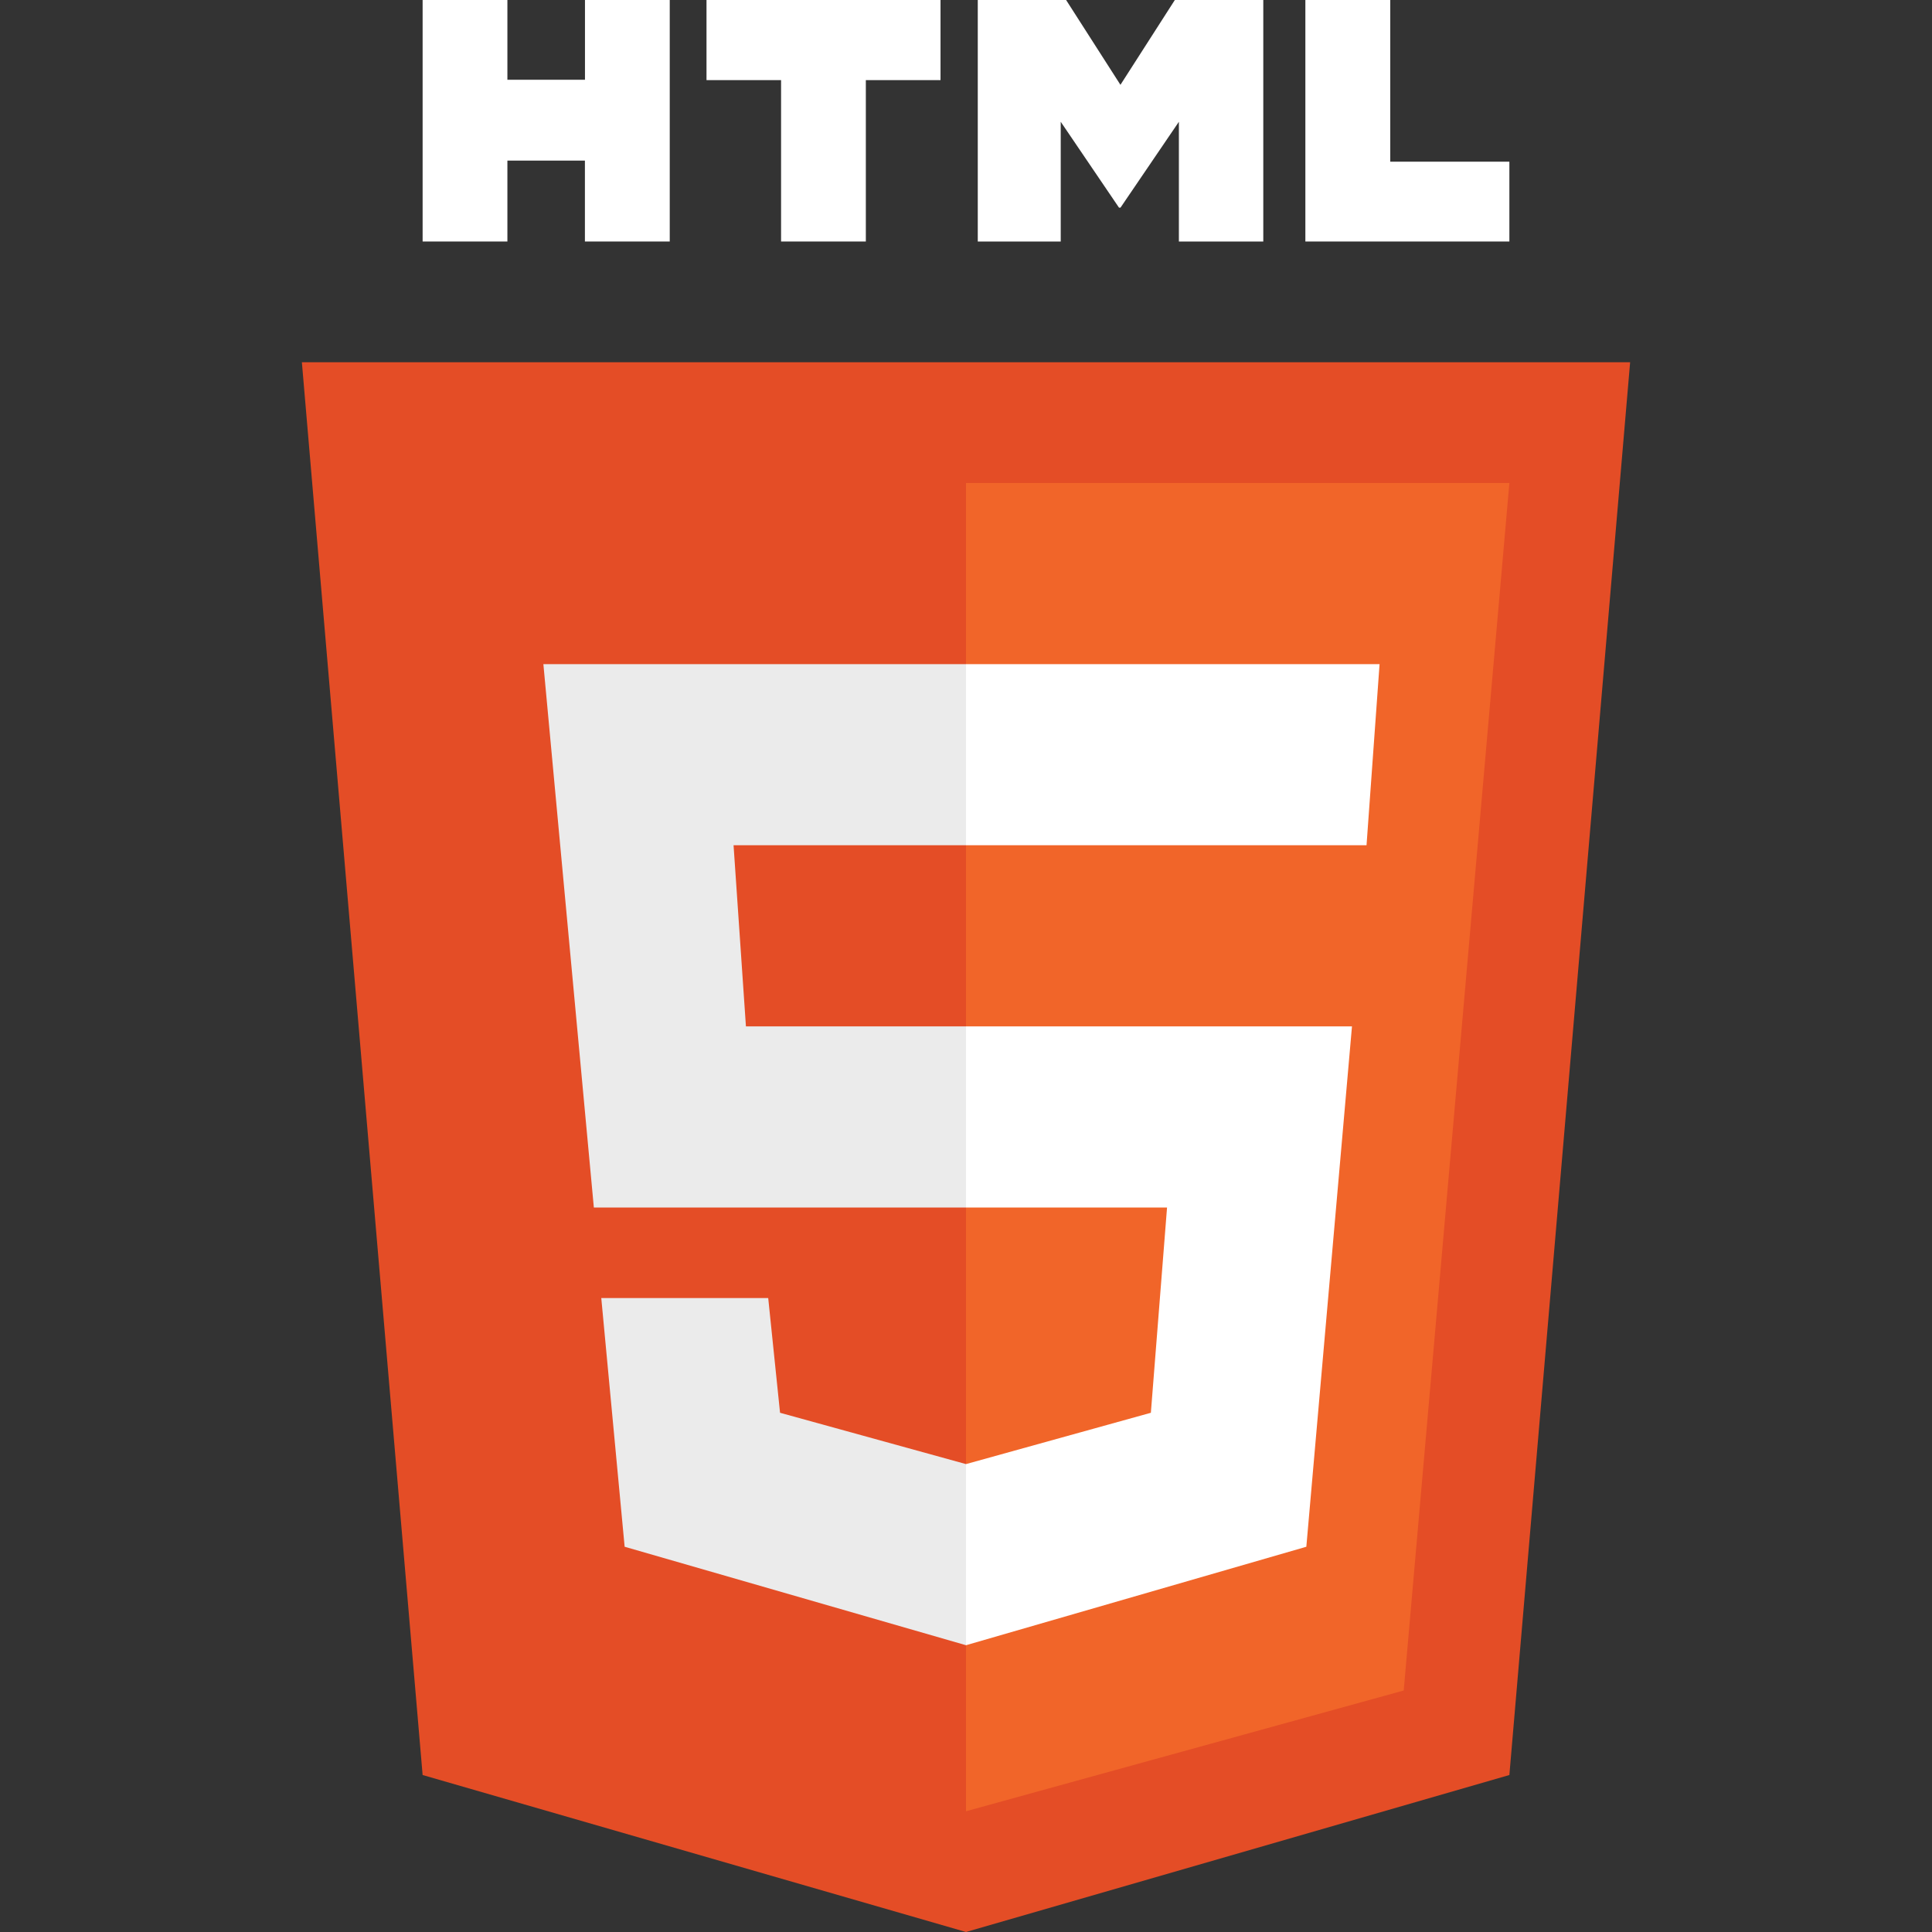 <?xml version="1.0" encoding="utf-8"?>
<!DOCTYPE svg>
<svg version="1.1" baseProfile="full" xmlns="http://www.w3.org/2000/svg" xmlns:xlink="http://www.w3.org/1999/xlink" x="0px" y="0px" width="32px" height="32px" viewBox="0 0 32 32" enable-background="new 0 0 32 32" xml:space="preserve">
<rect x="0" y="0" width="32" height="32" fill="#333333" stroke="none"/>
<polygon fill="#e44d26" points="7,29.4 5,6 27,6 25,29.4 16,32"/>
<polygon fill="#f16529" points="16,30 23.25,28 25,8 16,8"/>
<polygon fill="#ebebeb" points="9.836,20 16,20 16,17 12.355,17 12.15,14 16,14 16,11 9,11"/>
<polygon fill="#ebebeb" points="16,24.25 12.92,23.4 12.724,21.5 9.959,21.5 10.346,25.619 16,27.25"/>
<g fill="#ffffff">
	<path d="M7,0h1.404v1.321h1.285V0h1.404v4H9.688V2.66H8.404V4H7V0L7,0z"/>
	<path d="M12.938,1.327h-1.236V0h3.876v1.327h-1.237V4h-1.404V1.327L12.938,1.327z"/>
	<path d="M16.194,0h1.464l0.9,1.405L19.459,0h1.465v4h-1.398V2.017l-0.967,1.422h-0.025l-0.965-1.422V4h-1.374V0z"/>
	<path d="M21.621,0h1.406v2.678H25V4h-3.379V0z"/>
</g>
<polygon fill="#ffffff" points="22.393,17 16,17 16,20 19.33,20 19.062,23.4 16,24.25 16,27.25 21.637,25.619"/>
<polygon fill="#ffffff" points="16,14 22.634,14 22.85,11 16,11"/>
</svg>
